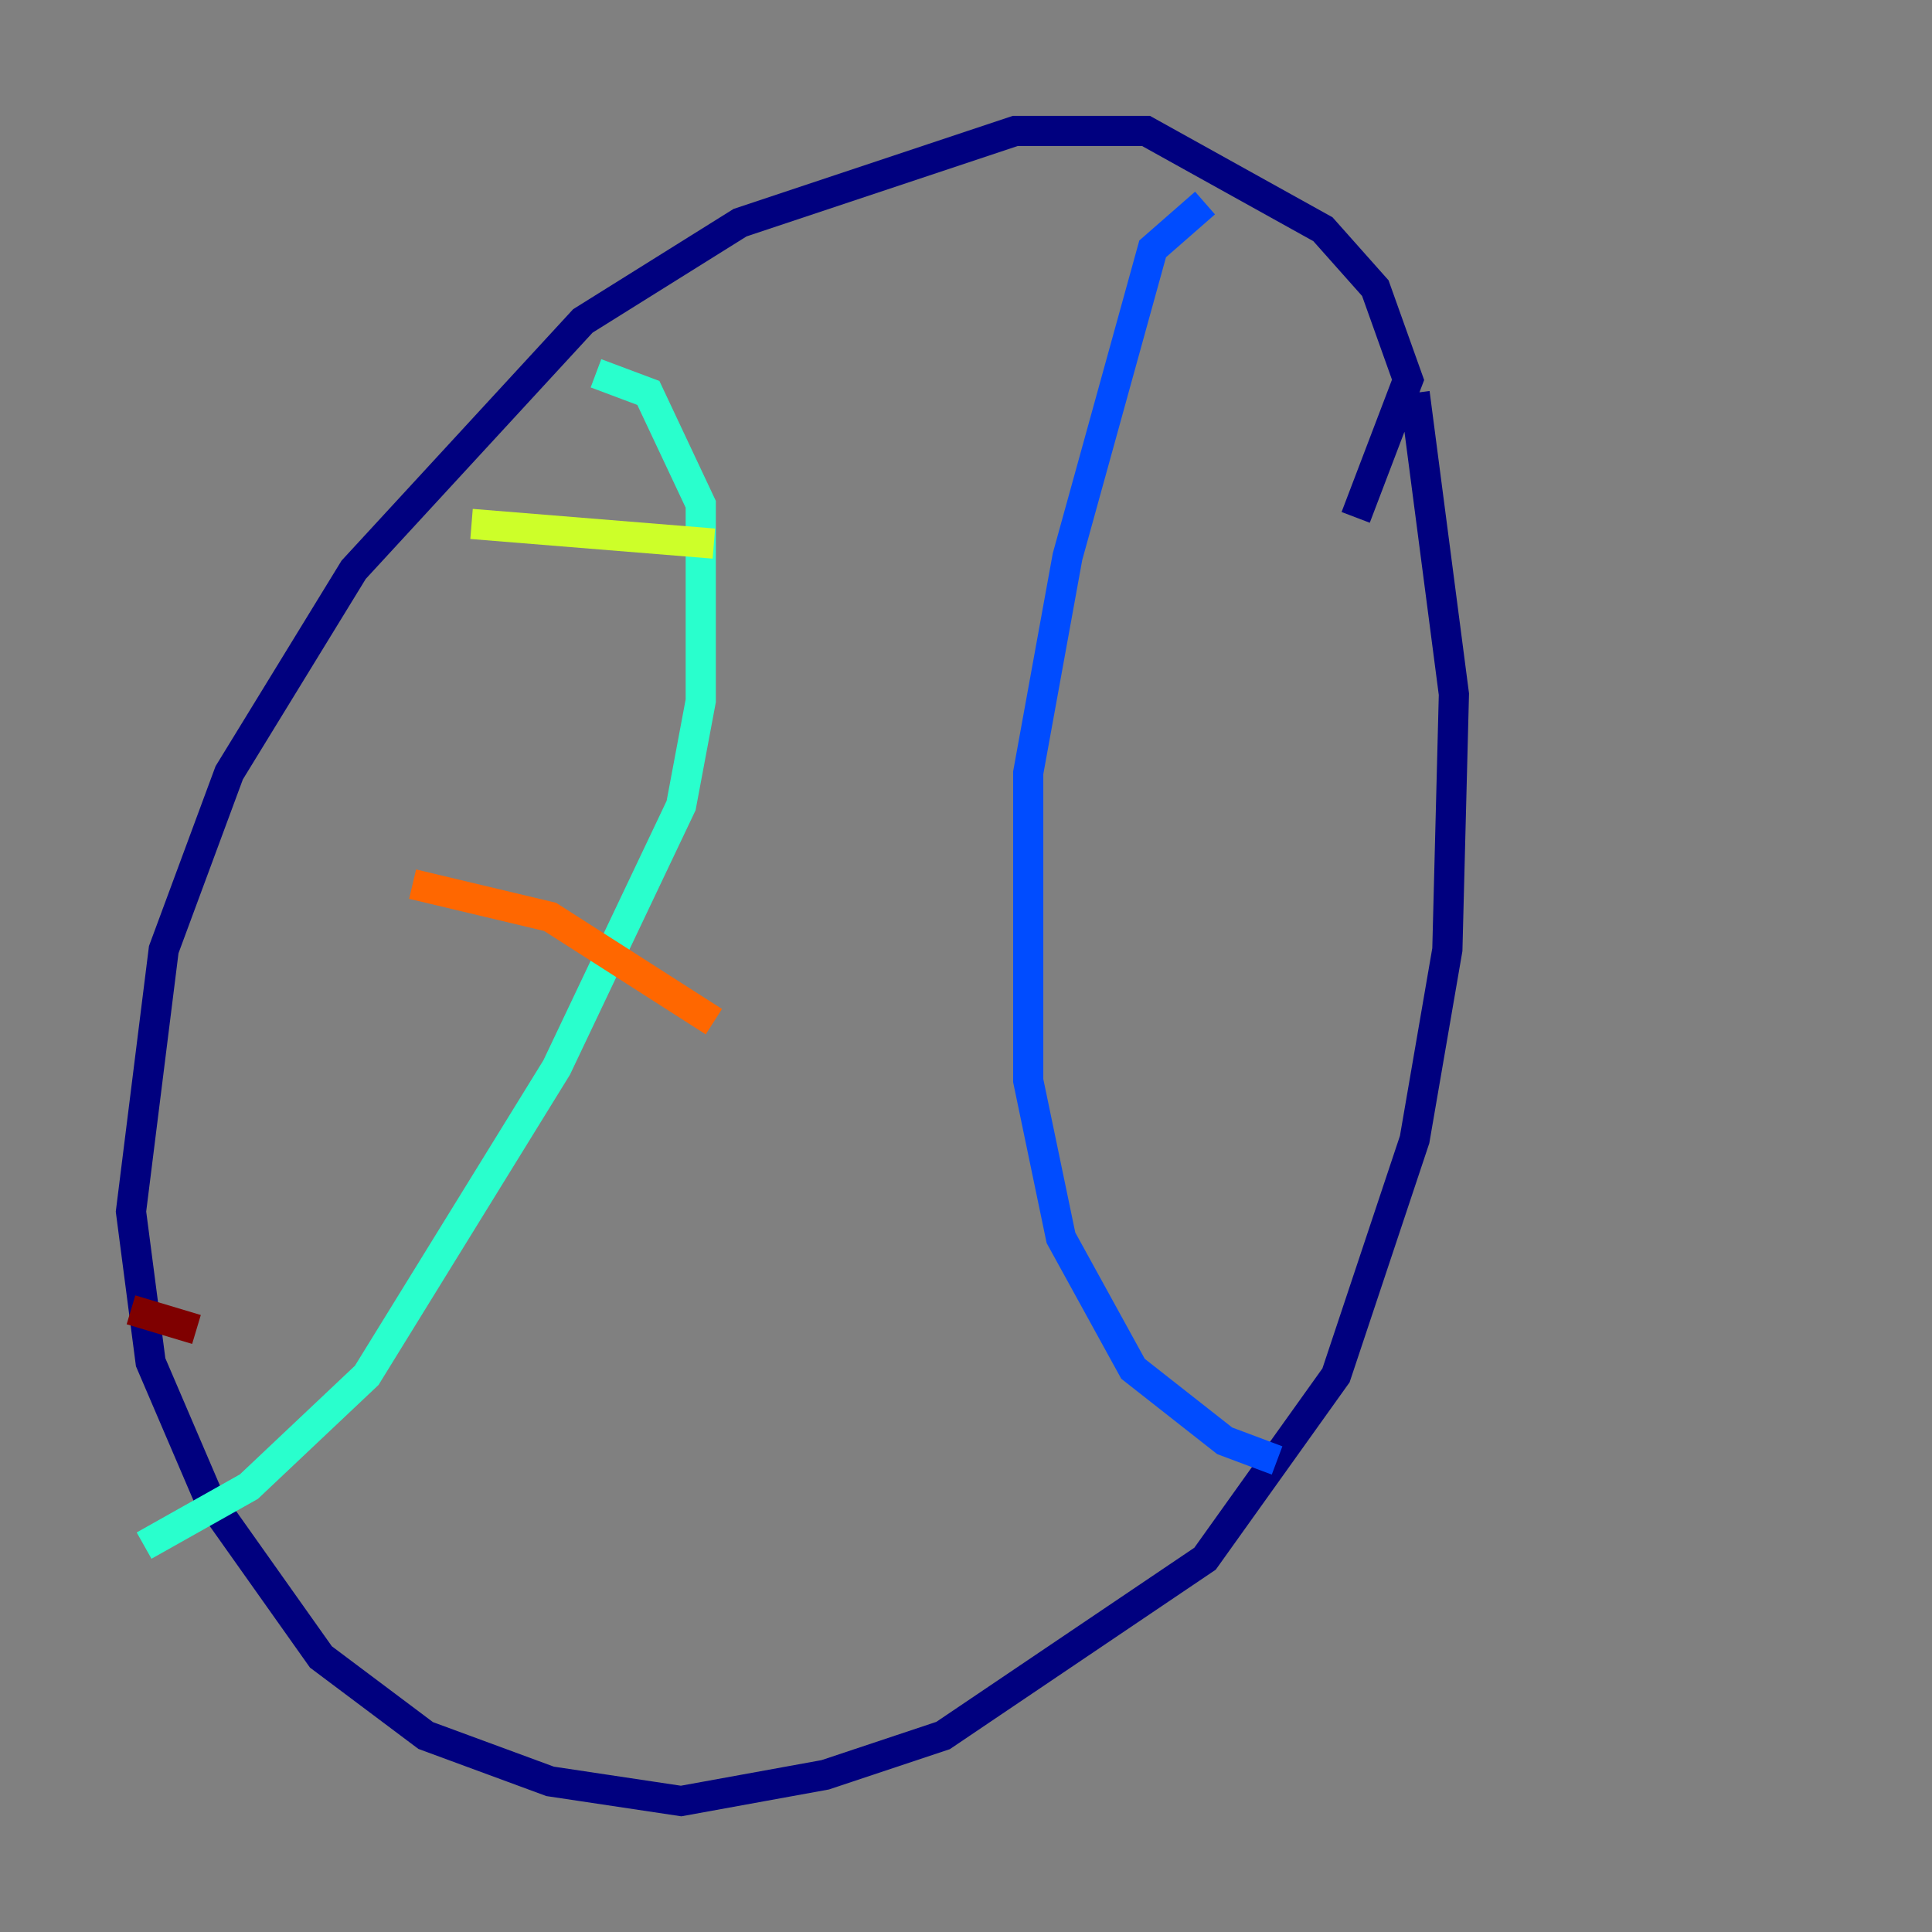 <?xml version="1.0" encoding="utf-8" ?>
<svg baseProfile="tiny" height="128" version="1.2" viewBox="0,0,128,128" width="128" xmlns="http://www.w3.org/2000/svg" xmlns:ev="http://www.w3.org/2001/xml-events" xmlns:xlink="http://www.w3.org/1999/xlink"><rect x="0" y="0" width="128" height="128" fill="#808080" stroke="none"/><defs /><polyline fill="none" points="89.817,34.278 93.288,25.166 91.119,19.091 87.647,15.186 75.932,8.678 67.254,8.678 49.031,14.752 38.617,21.261 23.43,37.749 15.186,51.2 10.848,62.915 8.678,80.271 9.98,90.251 13.885,99.363 21.261,109.776 28.203,114.983 36.447,118.02 45.125,119.322 54.671,117.586 62.481,114.983 79.837,103.268 88.515,91.119 93.722,75.498 95.891,62.915 96.325,45.993 93.722,26.034" stroke="#00007f" stroke-width="2" /><polyline fill="none" points="79.837,13.451 76.366,16.488 70.725,36.881 68.122,51.2 68.122,71.593 70.291,82.007 75.064,90.685 81.139,95.458 84.61,96.759" stroke="#004cff" stroke-width="2" /><polyline fill="none" points="39.485,24.732 42.956,26.034 46.427,33.41 46.427,46.427 45.125,53.37 36.881,70.725 24.298,91.119 16.488,98.495 9.546,102.4" stroke="#29ffcd" stroke-width="2" /><polyline fill="none" points="31.241,34.712 47.295,36.014" stroke="#cdff29" stroke-width="2" /><polyline fill="none" points="27.336,58.576 36.447,60.746 47.295,67.688" stroke="#ff6700" stroke-width="2" /><polyline fill="none" points="8.678,86.78 13.017,88.081" stroke="#7f0000" stroke-width="2" /></svg>